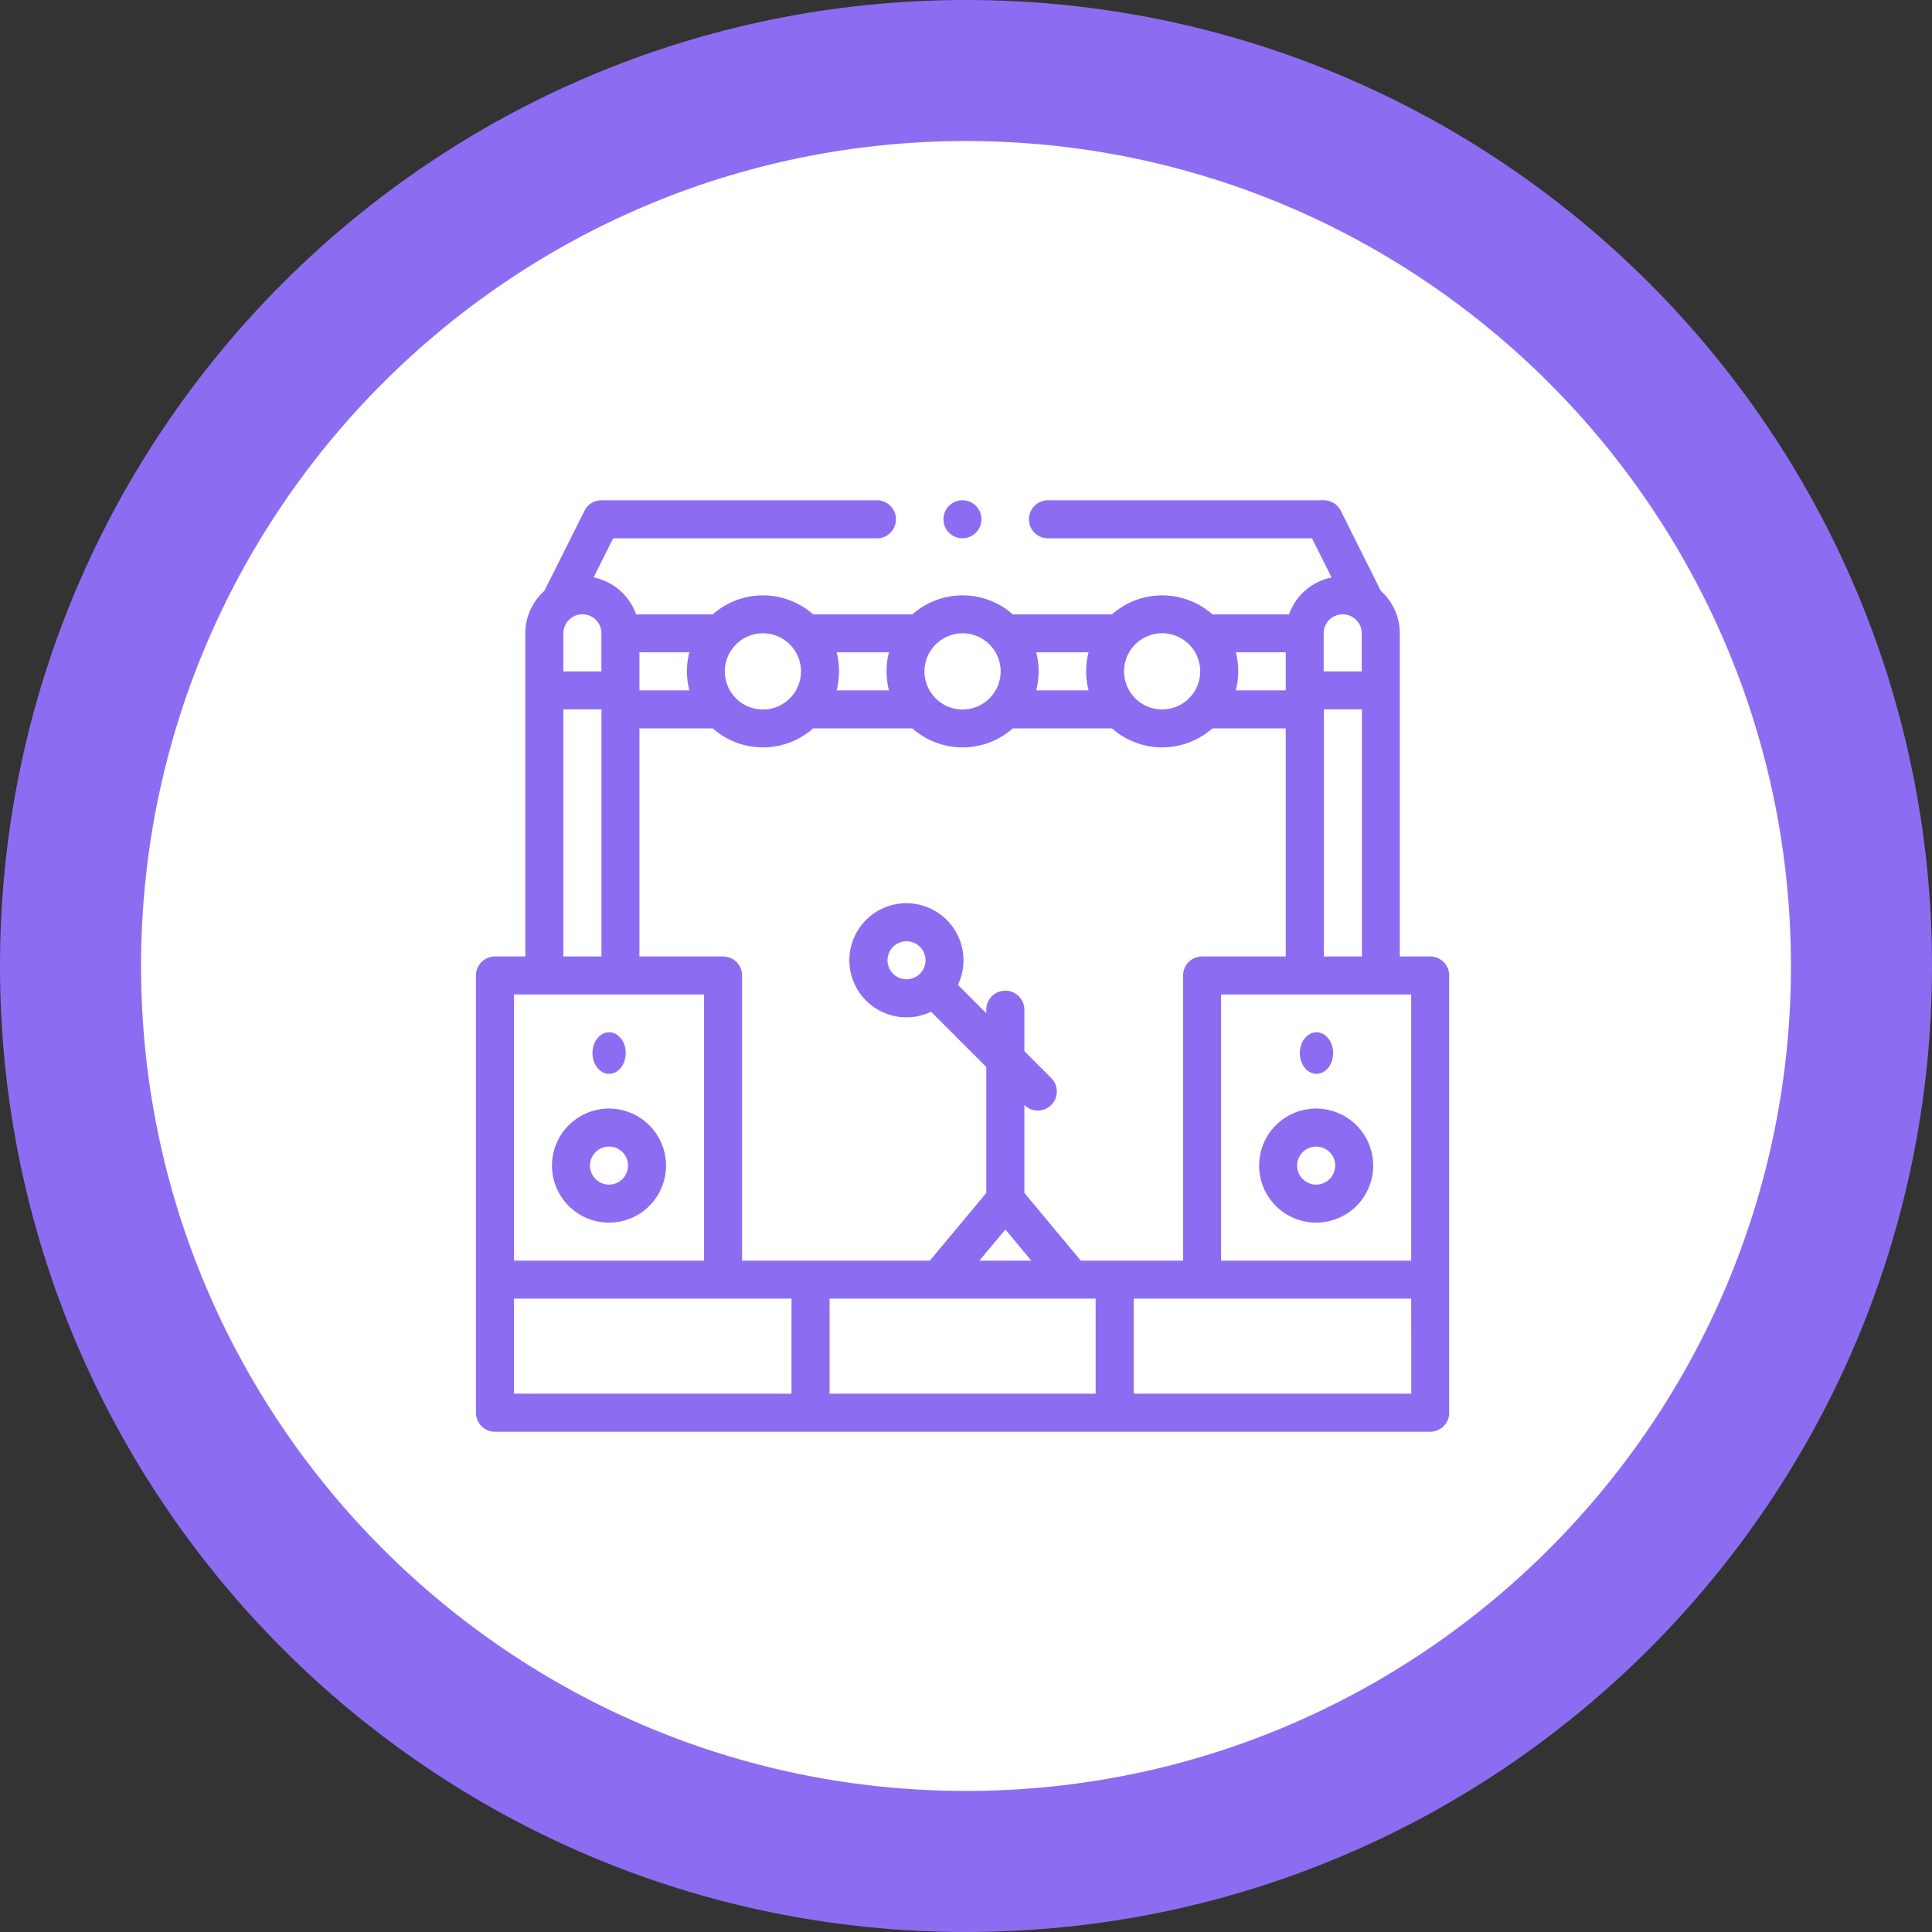 <svg xmlns="http://www.w3.org/2000/svg" width="136.973" height="136.973" viewBox="0 0 136.973 136.973">
  <rect x="0" y="0" width="136.973" height="136.973" fill="#333333" stroke="none"/>
  <g id="Grupo_171019" data-name="Grupo 171019" transform="translate(4045.292 10297.091)">
    <g id="Grupo_156117" data-name="Grupo 156117" transform="translate(-4045.292 -10297.091)">
      <g id="Trazado_137458" data-name="Trazado 137458" transform="translate(0 0)" fill="#fff">
        <path d="M 68.486 131.973 C 59.914 131.973 51.6 130.295 43.776 126.986 C 40.015 125.395 36.388 123.426 32.994 121.133 C 29.631 118.861 26.469 116.252 23.595 113.378 C 20.721 110.504 18.111 107.341 15.84 103.979 C 13.547 100.585 11.578 96.957 9.987 93.197 C 6.678 85.373 5 77.059 5 68.486 C 5 59.914 6.678 51.6 9.987 43.776 C 11.578 40.015 13.547 36.388 15.84 32.994 C 18.111 29.631 20.721 26.469 23.595 23.595 C 26.469 20.721 29.631 18.111 32.994 15.84 C 36.388 13.547 40.015 11.578 43.776 9.987 C 51.6 6.678 59.914 5 68.486 5 C 77.059 5 85.373 6.678 93.197 9.987 C 96.957 11.578 100.585 13.547 103.979 15.84 C 107.341 18.111 110.504 20.721 113.378 23.595 C 116.252 26.469 118.861 29.631 121.133 32.994 C 123.426 36.388 125.395 40.015 126.986 43.776 C 130.295 51.6 131.973 59.914 131.973 68.486 C 131.973 77.059 130.295 85.373 126.986 93.197 C 125.395 96.957 123.426 100.585 121.133 103.979 C 118.861 107.341 116.252 110.504 113.378 113.378 C 110.504 116.252 107.341 118.861 103.979 121.133 C 100.585 123.426 96.957 125.395 93.197 126.986 C 85.373 130.295 77.059 131.973 68.486 131.973 Z" stroke="none"/>
        <path d="M 68.486 10 C 36.237 10 10 36.237 10 68.486 C 10 100.736 36.237 126.973 68.486 126.973 C 100.736 126.973 126.973 100.736 126.973 68.486 C 126.973 36.237 100.736 10 68.486 10 M 68.486 0 C 106.31 0 136.973 30.662 136.973 68.486 C 136.973 106.31 106.31 136.973 68.486 136.973 C 30.662 136.973 0 106.31 0 68.486 C 0 30.662 30.662 0 68.486 0 Z" stroke="none" fill="#8c6df2"/>
      </g>
    </g>
    <g id="escenario" transform="translate(-4011.549 -10272.624)">
      <ellipse id="Elipse_6499" data-name="Elipse 6499" cx="1.18" cy="1.475" rx="1.18" ry="1.475" transform="translate(8.26 48.717)" fill="#8c6df2"/>
      <ellipse id="Elipse_6500" data-name="Elipse 6500" cx="1.18" cy="1.475" rx="1.18" ry="1.475" transform="translate(58.412 48.717)" fill="#8c6df2"/>
      <path id="Trazado_226260" data-name="Trazado 226260" d="M67.655,43.345H65.5V20.434a4.033,4.033,0,0,0-1.346-3.009l-2.84-5.68a1.339,1.339,0,0,0-1.2-.745H40.555a1.348,1.348,0,1,0,0,2.7h18.72l1.387,2.774a4.057,4.057,0,0,0-3.018,2.617H52.212a5.376,5.376,0,0,0-7.12,0h-7.03a5.376,5.376,0,0,0-7.121,0H23.911a5.376,5.376,0,0,0-7.12,0H11.358A4.057,4.057,0,0,0,8.341,16.47L9.728,13.7h18.7a1.348,1.348,0,1,0,0-2.7H8.895a1.339,1.339,0,0,0-1.2.745L4.848,17.427A4.034,4.034,0,0,0,3.5,20.434V43.345H1.348A1.348,1.348,0,0,0,0,44.693v31a1.348,1.348,0,0,0,1.348,1.348H67.655A1.348,1.348,0,0,0,69,75.69v-31A1.348,1.348,0,0,0,67.655,43.345ZM66.307,64.908H52.83V46.04H66.307Zm-23.425,0-4-4.8V53.876a1.347,1.347,0,0,0,1.9-1.915l-1.9-1.9V47.119a1.348,1.348,0,0,0-2.7,0v.25l-2.012-2.012a4.045,4.045,0,1,0-1.906,1.906l3.918,3.918v8.927l-4,4.8H18.868V44.693a1.348,1.348,0,0,0-1.348-1.348H11.59V27.173h5.2a5.376,5.376,0,0,0,7.12,0h7.031a5.376,5.376,0,0,0,7.121,0h7.03a5.376,5.376,0,0,0,7.12,0h5.2V43.345h-5.93a1.348,1.348,0,0,0-1.348,1.348V64.908ZM37.534,62.7l1.839,2.207H35.694ZM30.526,44.962a1.348,1.348,0,1,1,1.348-1.348A1.349,1.349,0,0,1,30.526,44.962ZM15.13,24.477H11.59v-2.7h3.54a5.408,5.408,0,0,0,0,2.7Zm14.151,0H25.571a5.408,5.408,0,0,0,0-2.7h3.711a5.408,5.408,0,0,0,0,2.7Zm14.151,0H39.722a5.408,5.408,0,0,0,0-2.7h3.711a5.408,5.408,0,0,0,0,2.7Zm13.98,0h-3.54a5.408,5.408,0,0,0,0-2.7h3.54Zm2.7,18.868V25.825h2.7v17.52Zm1.348-24.259A1.349,1.349,0,0,1,62.8,20.434v2.7h-2.7v-2.7A1.349,1.349,0,0,1,61.456,19.086ZM51.348,23.129a2.7,2.7,0,1,1-2.7-2.7A2.7,2.7,0,0,1,51.348,23.129ZM34.5,20.434a2.7,2.7,0,1,1-2.7,2.7A2.7,2.7,0,0,1,34.5,20.434Zm-11.456,2.7a2.7,2.7,0,1,1-2.7-2.7A2.7,2.7,0,0,1,23.046,23.129Zm-14.151-2.7v2.7H6.2v-2.7a1.348,1.348,0,1,1,2.7,0ZM6.2,25.825h2.7v17.52H6.2ZM2.7,46.04H16.173V64.908H2.7ZM2.7,67.6H22.372v6.739H2.7Zm22.372,6.739V67.6H43.935v6.739Zm41.24,0H46.631V67.6H66.307Z" fill="#8c6df2"/>
      <circle id="Elipse_6501" data-name="Elipse 6501" cx="1.348" cy="1.348" r="1.348" transform="translate(33.143 11)" fill="#8c6df2"/>
      <path id="Trazado_226261" data-name="Trazado 226261" d="M44.043,331a4.043,4.043,0,1,0,4.043,4.043A4.048,4.048,0,0,0,44.043,331Zm0,5.391a1.348,1.348,0,1,1,1.348-1.348A1.349,1.349,0,0,1,44.043,336.391Z" transform="translate(-34.609 -276.873)" fill="#8c6df2"/>
      <path id="Trazado_226262" data-name="Trazado 226262" d="M416.043,331a4.043,4.043,0,1,0,4.043,4.043A4.048,4.048,0,0,0,416.043,331Zm0,5.391a1.348,1.348,0,1,1,1.348-1.348A1.349,1.349,0,0,1,416.043,336.391Z" transform="translate(-356.474 -276.873)" fill="#8c6df2"/>
    </g>
  </g>
</svg>
